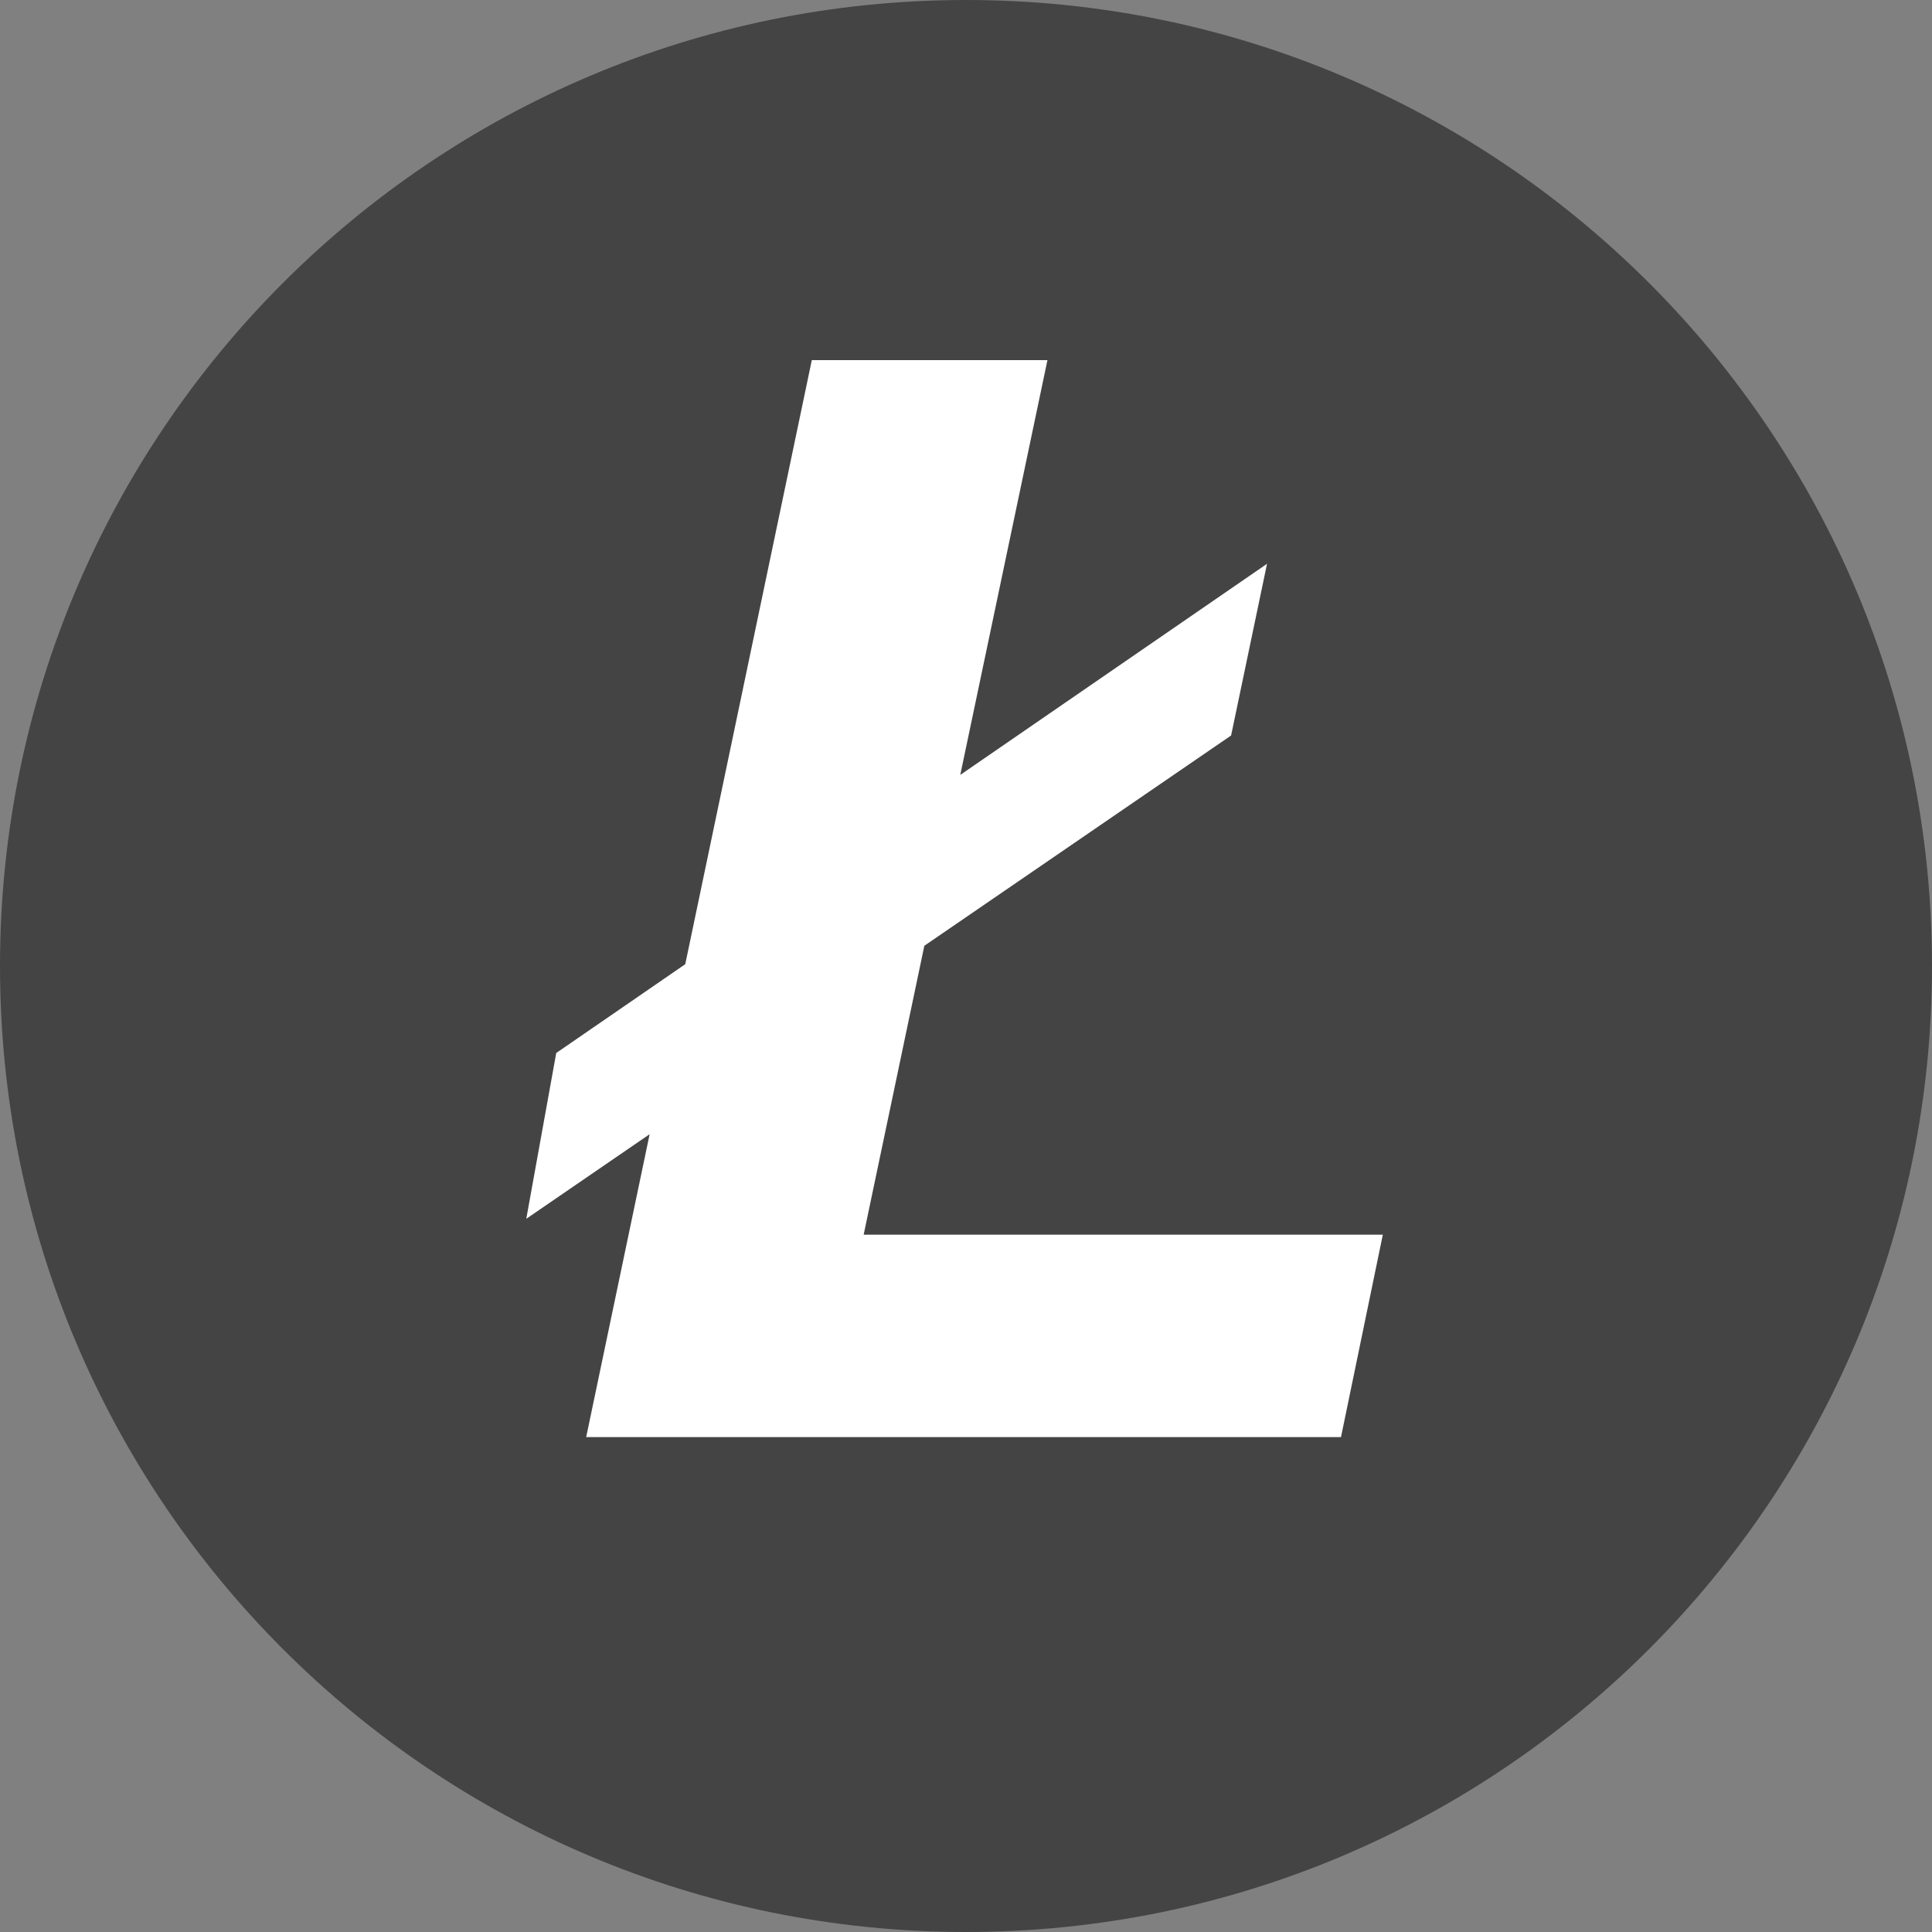 <svg xmlns="http://www.w3.org/2000/svg" xmlns:svg="http://www.w3.org/2000/svg" xmlns:xlink="http://www.w3.org/1999/xlink" id="Layer_1" width="32" height="32" x="0" y="0" enable-background="new -.5 -.5 32 32" version="1.1" viewBox="-0.5 -0.5 32 32" xml:space="preserve"><rect x="-0.5" y="-0.5" width="32" height="32" fill="#808080" stroke="none"/><circle id="path4740" cx="15.5" cy="15.5" r="15.5" fill="#FFF"/><path id="LTC" fill="#444" d="M15.5-0.5c-8.837,0-16,7.164-16,16c0,8.837,7.163,16,16,16	s16-7.163,16-16C31.5,6.664,24.337-0.5,15.5-0.5z M21.711,23.303H9.209l1.051-5.017l-2.043,1.401l0.496-2.746l2.137-1.471	l2.096-10.005h3.903l-1.444,6.87l5.081-3.497l-0.595,2.844l-5.081,3.483l-1.005,4.785h8.599L21.711,23.303z"/></svg>